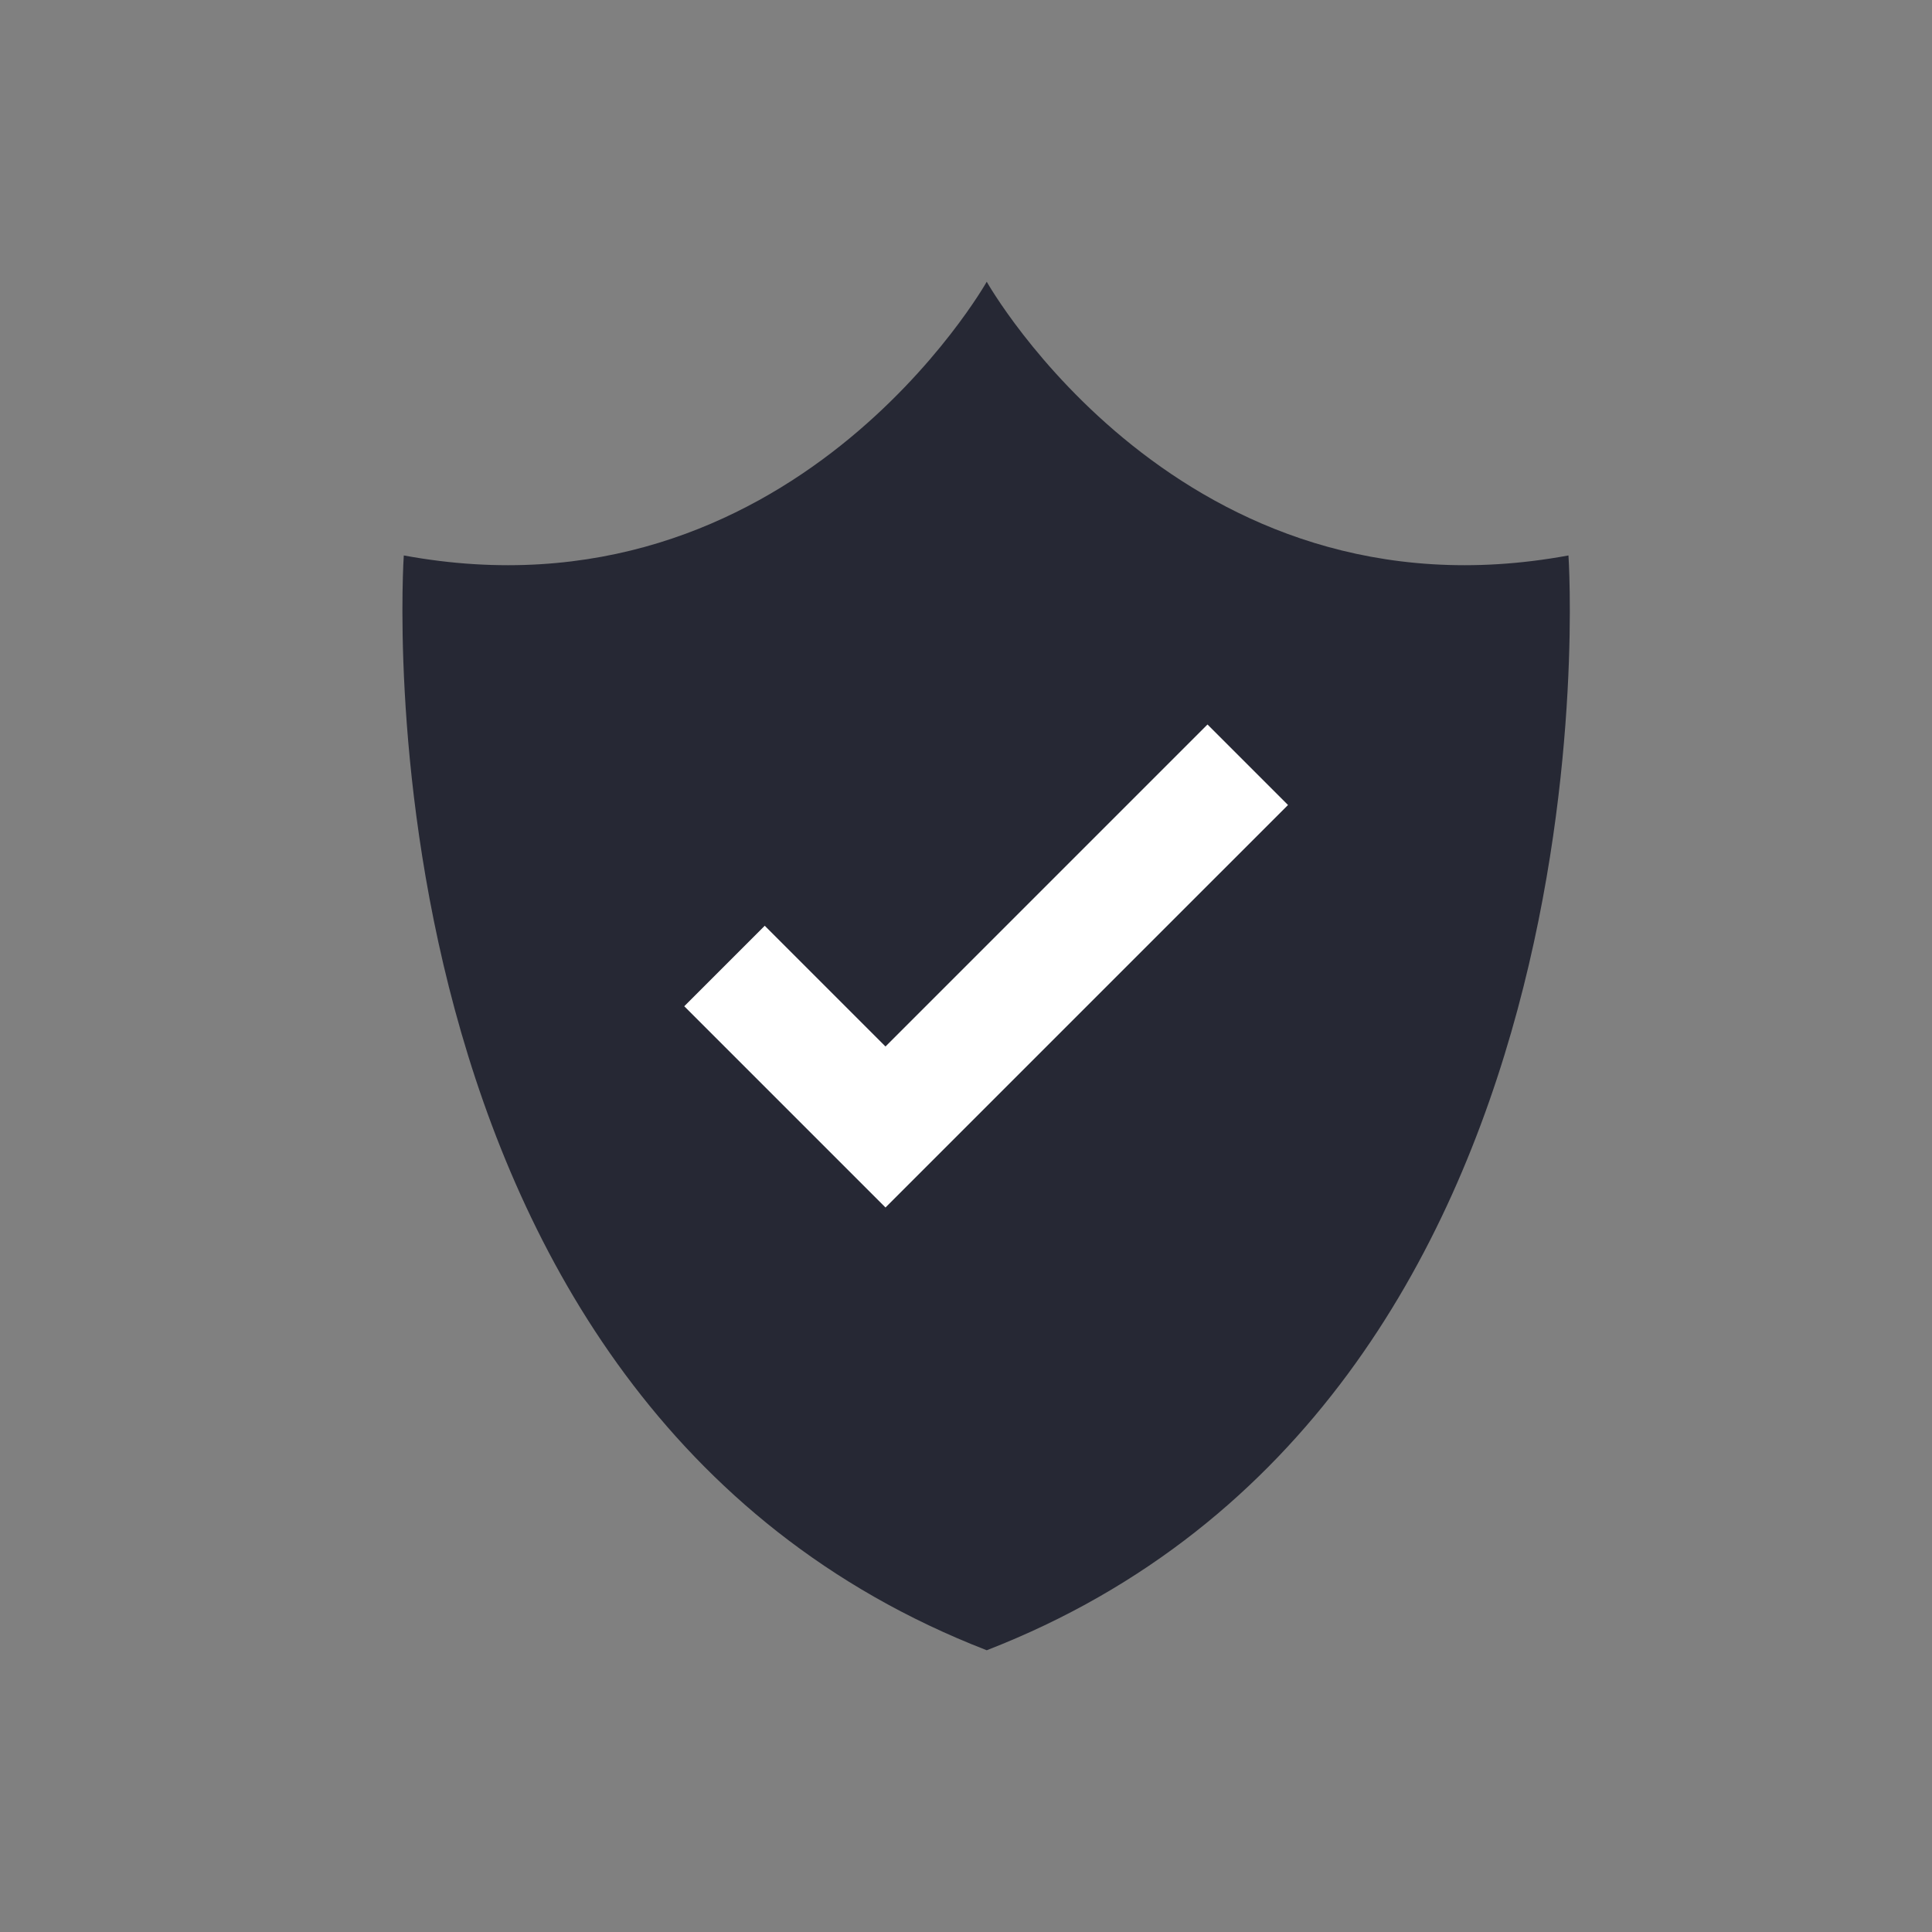 <svg width="30" height="30" viewBox="0 0 30 30" fill="none" xmlns="http://www.w3.org/2000/svg">
<rect x="0" y="0" width="30" height="30" fill="#808080" stroke="none"/>
<path fill-rule="evenodd" clip-rule="evenodd" d="M15.322 25.625C5.366 21.767 6.27 8.625 6.27 8.625C12.297 9.736 15.322 4.375 15.322 4.375C15.322 4.375 18.341 9.736 24.355 8.625C24.355 8.625 25.257 21.767 15.322 25.625Z" fill="#262834"/>
<path fill-rule="evenodd" clip-rule="evenodd" d="M10.625 15.625L13.75 18.75L20 12.5L18.75 11.25L13.75 16.25L11.875 14.375L10.625 15.625Z" fill="white"/>
</svg>
